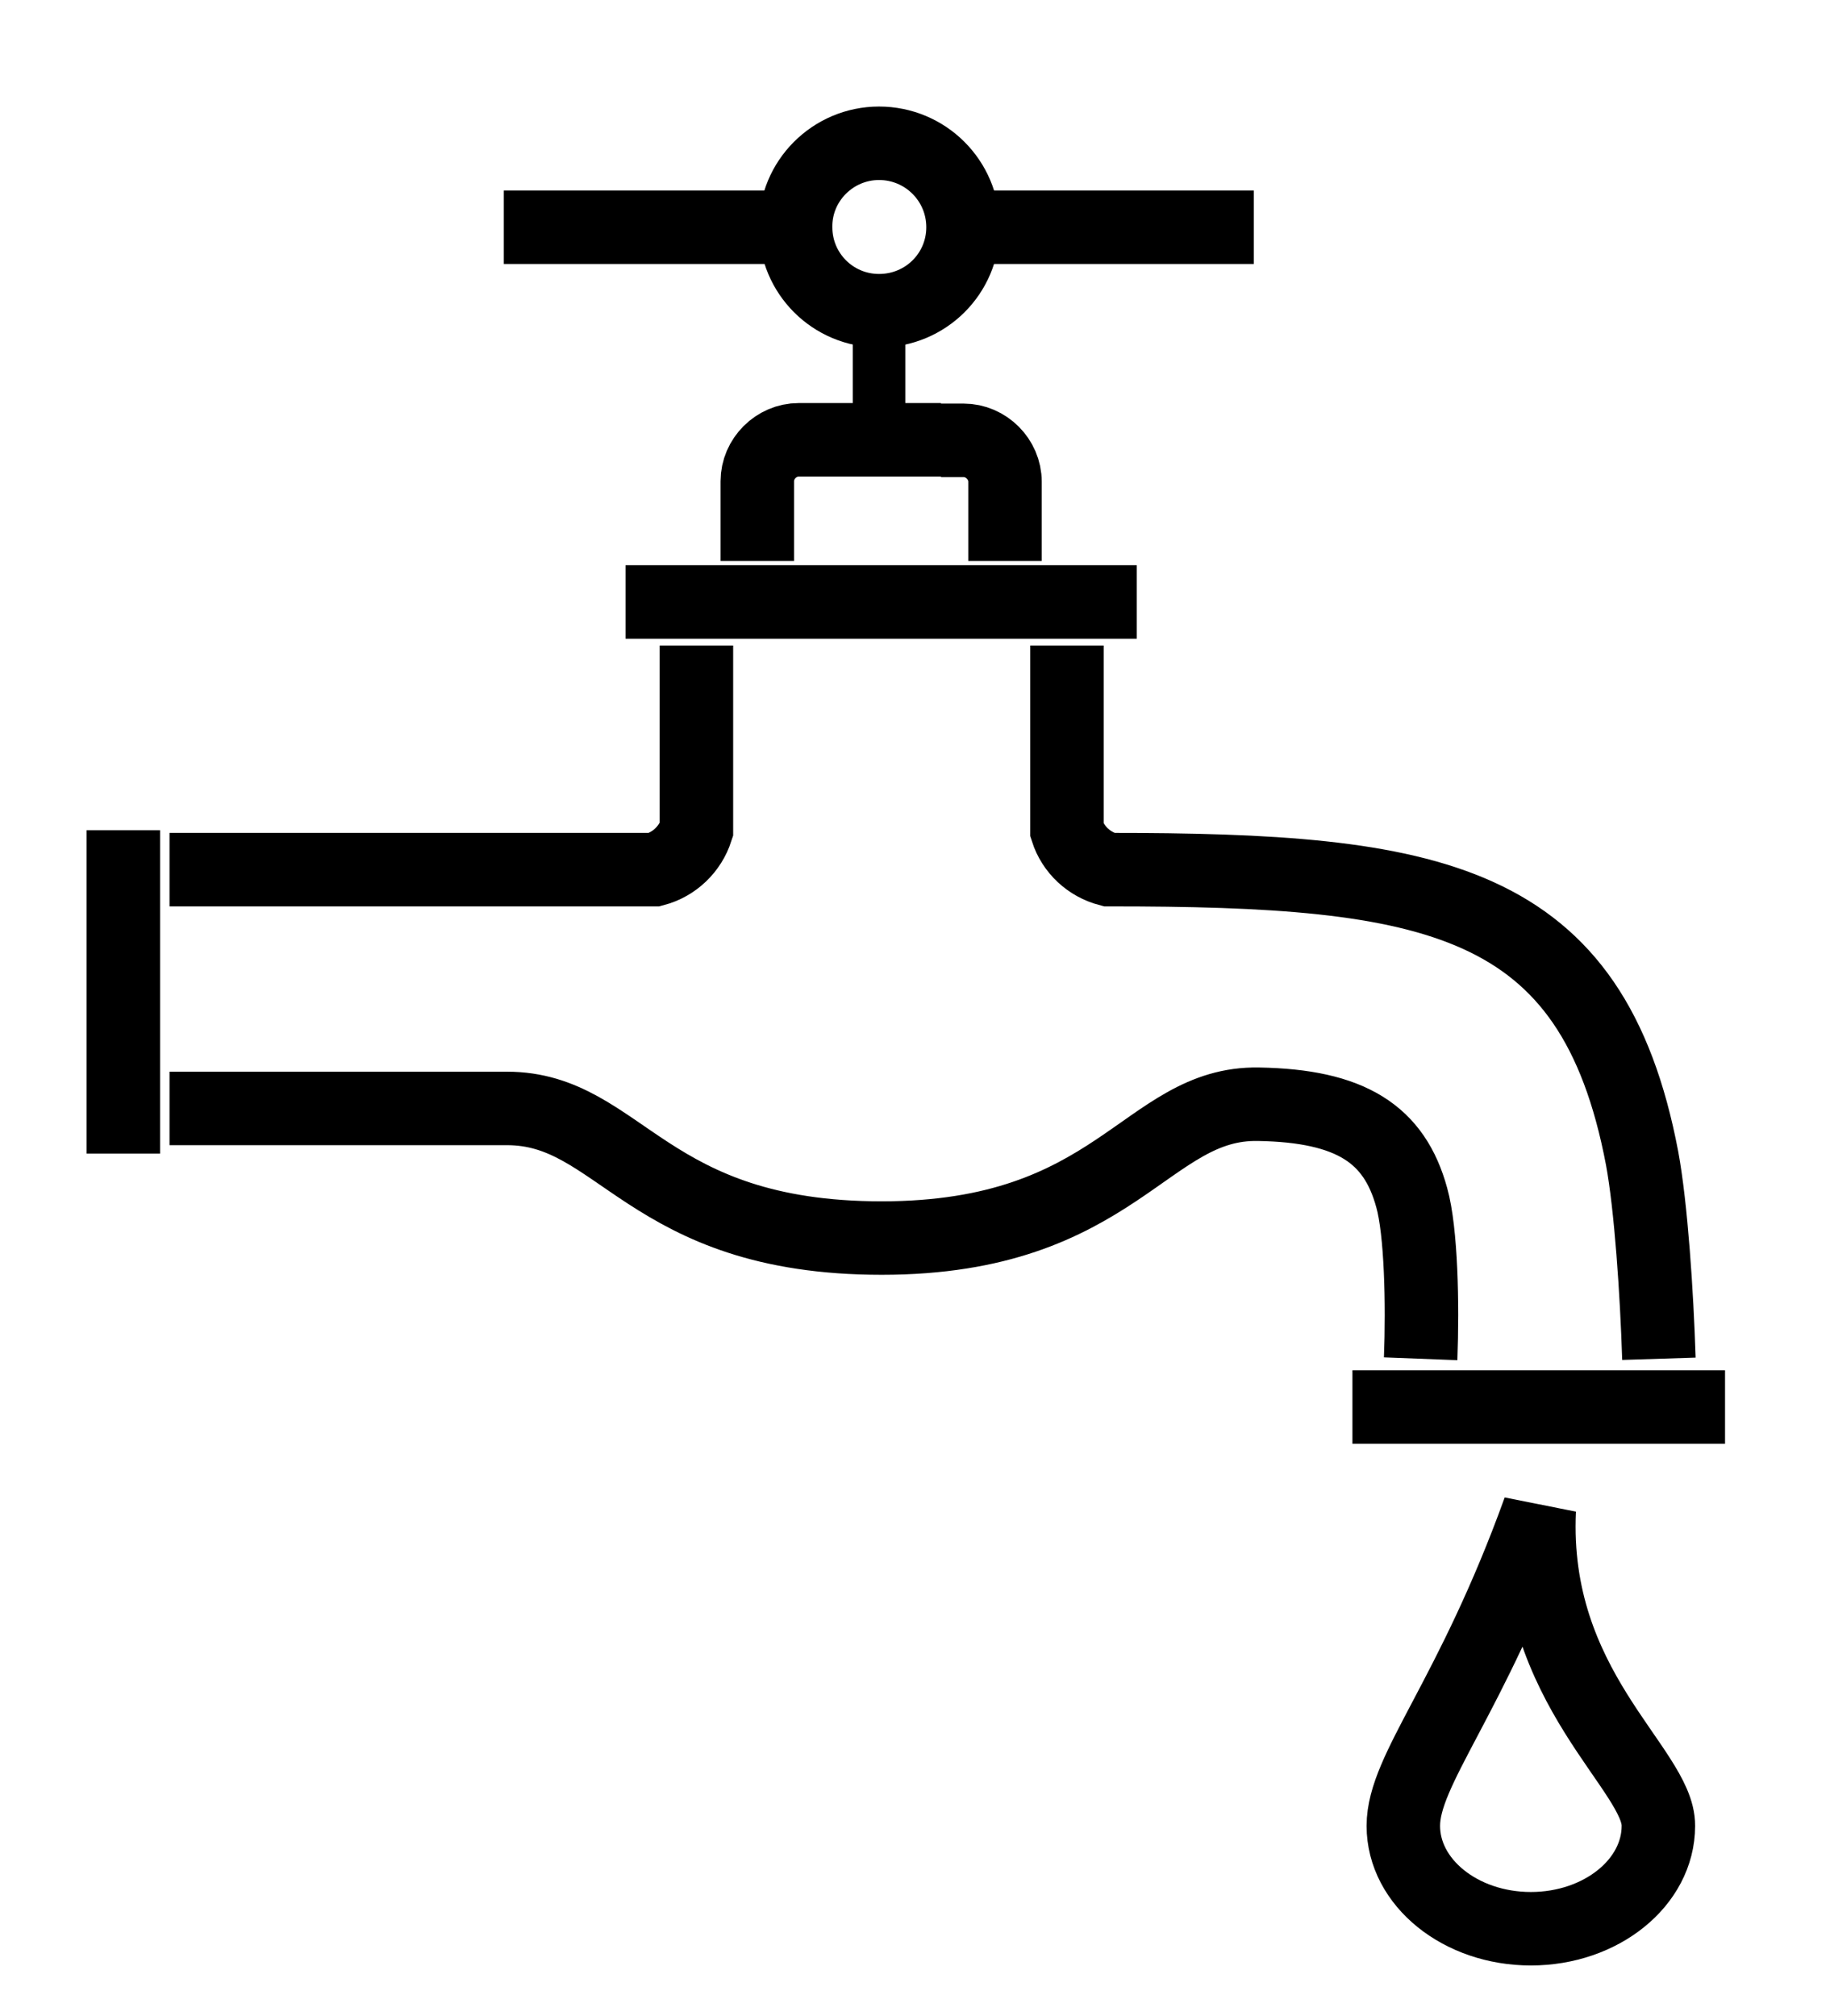<?xml version="1.0" encoding="utf-8"?>
<svg version="1.1" xmlns="http://www.w3.org/2000/svg" xmlns:xlink="http://www.w3.org/1999/xlink" x="0px" y="0px"
	 viewBox="0 0 34.87 38.41" style="enable-background:new 0 0 34.87 38.41;" xml:space="preserve" stroke="currentColor">
	<line x1="16.75" y1="8.39" x2="16.75" y2="5.92"/>
	<path fill="none" stroke-width="1.4" d="M16.75,2.73c0.88,0,1.6,0.71,1.6,1.6c0,0.88-0.71,1.59-1.6,1.59c-0.88,0-1.59-0.71-1.59-1.59
		C15.15,3.45,15.87,2.73,16.75,2.73L16.75,2.73z"/>
	<path fill="none" stroke-width="1.4" d="M23.89,4.33h-5.33 M14.93,4.33H9.6"/>
	<path fill="none" stroke-width="1.4" d="M29.33,28.77c-1.3,3.6-2.59,4.94-2.59,6.02c0,1.08,1.09,1.96,2.43,1.96c1.34,0,2.43-0.88,2.43-1.96
		C31.61,33.71,29.17,32.16,29.33,28.77L29.33,28.77z"/>
	<path fill="none" stroke-width="1.4" d="M2.35,15.82v6.16 M3.23,16.57h9.24c0.38-0.1,0.68-0.39,0.8-0.76V12.3 M11.92,11.47h9.74 M20.33,12.3v3.52
		c0.12,0.37,0.42,0.65,0.8,0.75c6.18,0,9.21,0.5,10.16,5.5c0.17,0.92,0.28,2.56,0.32,3.82 M27.07,25.89
		c0.04-1.04,0.01-2.43-0.17-3.07c-0.33-1.21-1.16-1.75-2.92-1.78c-2.15-0.04-2.69,2.55-7.18,2.55c-4.5,0-4.97-2.47-7.14-2.47H3.23
		M14.43,10.69V9.17c0-0.43,0.36-0.79,0.79-0.79h0.43h2.28 M17.93,8.39h0.43c0.43,0,0.79,0.36,0.79,0.79v1.51 M25.77,26.81h7.1"/>
</svg>
